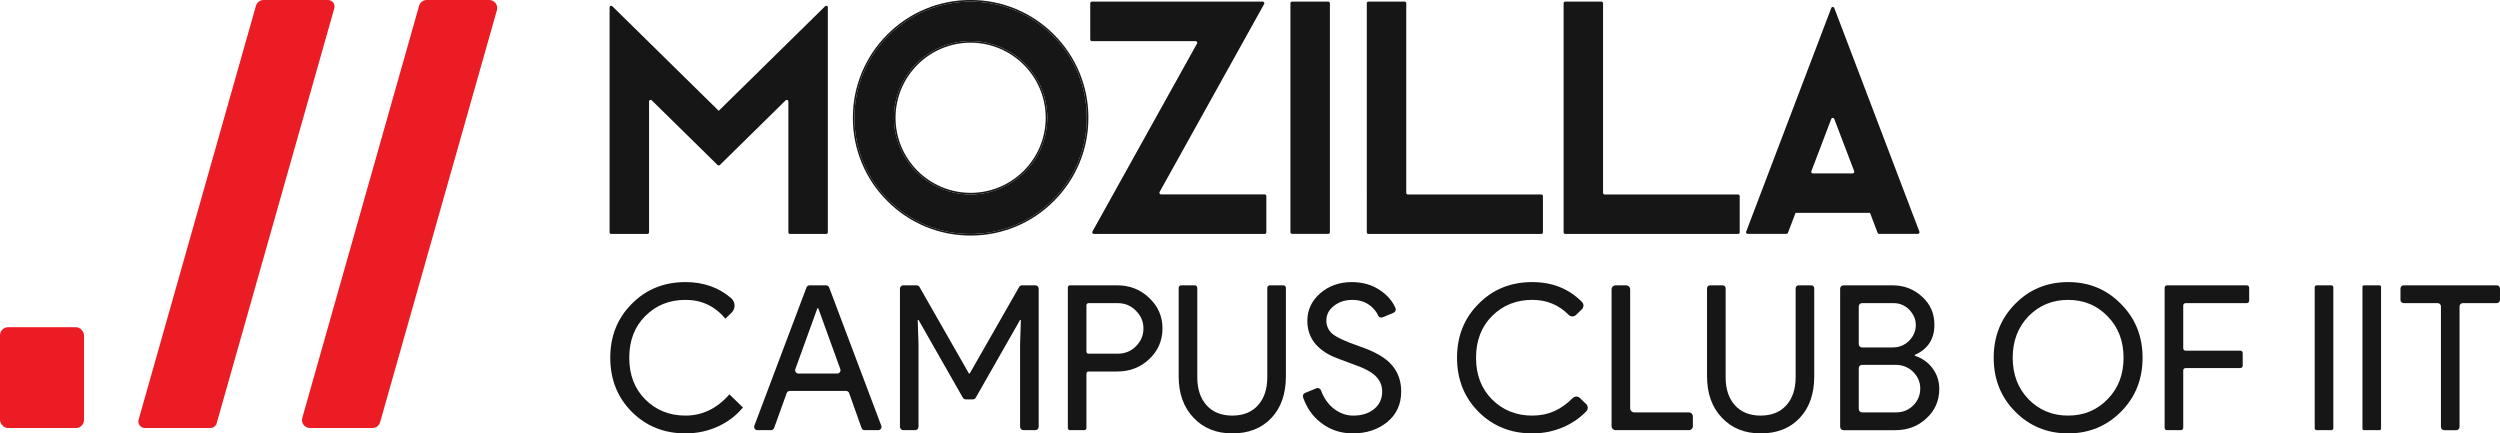 <?xml version="1.0" encoding="UTF-8"?>
<svg id="Layer_2" data-name="Layer 2" xmlns="http://www.w3.org/2000/svg" viewBox="0 0 1646.58 285.45">
  <defs>
    <style>
      .cls-1 {
        fill: #ec1c24;
      }

      .cls-2 {
        fill: #161616;
      }
    </style>
  </defs>
  <g id="Layer_1-2" data-name="Layer 1">
    <g>
      <g>
        <path class="cls-2" d="m451.5,285.45c-14.12,0-25.94-4.75-35.44-14.26-9.42-9.5-14.12-21.36-14.12-35.57s4.71-26.02,14.12-35.44c9.41-9.59,21.23-14.39,35.44-14.39,11.86,0,21.87,3.53,30.05,10.58,2.88,2.48,3.05,6.88.32,9.53l-4.13,4c-6.84-8.26-15.59-12.39-26.25-12.39s-19.41,3.55-26.51,10.66c-7.02,7.02-10.53,16.17-10.53,27.45s3.51,20.43,10.53,27.45c7.1,7.11,15.94,10.66,26.51,10.66,11.1,0,20.74-4.66,28.91-13.99l8.93,8.66c-4.53,5.42-10.08,9.62-16.65,12.59-6.57,2.97-13.64,4.46-21.18,4.46Z"/>
        <path class="cls-2" d="m507.81,283.32h-8.96c-1.51,0-2.55-1.51-2.02-2.91l34.35-91.09c.32-.84,1.12-1.39,2.02-1.39h10.88c.9,0,1.7.56,2.02,1.39l34.35,91.09c.53,1.41-.51,2.91-2.02,2.91h-8.95c-.91,0-1.72-.57-2.03-1.43l-8.17-22.98c-.31-.86-1.12-1.43-2.03-1.43h-37.07c-.91,0-1.72.57-2.03,1.42l-8.3,23c-.31.85-1.12,1.42-2.03,1.42Zm30.56-80.34l-14.54,40.15c-.51,1.4.53,2.89,2.03,2.89h25.57c1.49,0,2.53-1.48,2.03-2.89l-14.54-40.15h-.53Z"/>
        <path class="cls-2" d="m602.76,283.32h-7.8c-1.23,0-2.23-1-2.23-2.23v-90.94c0-1.23,1-2.23,2.23-2.23h8.74c.8,0,1.54.43,1.93,1.12l32.53,56.97h.53l32.53-56.97c.4-.69,1.13-1.12,1.93-1.12h8.74c1.23,0,2.23,1,2.23,2.23v90.94c0,1.23-1,2.23-2.23,2.23h-7.8c-1.23,0-2.23-1-2.23-2.23v-54.4l.53-15.99h-.53l-29.2,51.24c-.4.7-1.14,1.12-1.94,1.12h-4.61c-.8,0-1.54-.43-1.94-1.12l-29.2-51.24h-.53l.53,15.99v54.4c0,1.23-1,2.23-2.23,2.23Z"/>
        <path class="cls-2" d="m715.56,246.05v35.89c0,.76-.62,1.37-1.37,1.37h-9.51c-.76,0-1.37-.62-1.37-1.37v-92.65c0-.76.62-1.37,1.37-1.37h31.13c8.26,0,15.28,2.75,21.05,8.26,5.86,5.51,8.79,12.21,8.79,20.12s-2.93,14.83-8.79,20.25c-5.69,5.42-12.7,8.13-21.05,8.13h-18.88c-.76,0-1.37.62-1.37,1.37Zm0-45.03v30.56c0,.76.62,1.37,1.37,1.37h19.14c4.88,0,8.93-1.64,12.12-4.93,3.28-3.28,4.93-7.19,4.93-11.72s-1.64-8.3-4.93-11.59c-3.2-3.37-7.24-5.06-12.12-5.06h-19.14c-.76,0-1.37.62-1.37,1.37Z"/>
        <path class="cls-2" d="m811.62,285.45c-10.57,0-19.1-3.46-25.58-10.39-6.48-6.84-9.73-15.9-9.73-27.18v-58.27c0-.93.75-1.69,1.69-1.69h8.88c.93,0,1.69.75,1.69,1.69v58.8c0,7.82,2.04,13.99,6.13,18.52,4.08,4.53,9.73,6.79,16.92,6.79s12.83-2.27,16.92-6.79c4.08-4.53,6.13-10.7,6.13-18.52v-58.8c0-.93.75-1.69,1.69-1.69h8.88c.93,0,1.69.75,1.69,1.69v58.27c0,11.55-3.2,20.7-9.59,27.45-6.39,6.75-14.97,10.13-25.71,10.13Z"/>
        <path class="cls-2" d="m922.87,257.87c0,8.35-3.06,15.06-9.19,20.12-6.22,4.98-13.77,7.46-22.65,7.46-7.91,0-14.88-2.31-20.92-6.93-5.5-4.2-9.45-9.81-11.86-16.81-.4-1.17.17-2.45,1.31-2.92l7.44-3.04c1.22-.5,2.6.13,3.05,1.38.7,1.94,1.56,3.74,2.59,5.41,1.42,2.31,3.09,4.29,5,5.93,1.91,1.64,4.02,2.93,6.33,3.86,2.31.93,4.75,1.4,7.33,1.4,5.6,0,10.17-1.44,13.72-4.33,3.55-2.89,5.33-6.73,5.33-11.52,0-4-1.47-7.42-4.4-10.26-2.75-2.75-7.91-5.42-15.45-7.99-7.64-2.75-12.39-4.62-14.26-5.6-10.13-5.15-15.19-12.74-15.19-22.78,0-7.02,2.8-13.01,8.39-17.99,5.68-4.97,12.66-7.46,20.92-7.46,7.28,0,13.59,1.87,18.92,5.6,4.61,3.15,7.89,7,9.84,11.55.5,1.18-.07,2.54-1.25,3.04l-7.17,3c-1.14.48-2.49,0-2.99-1.13-1.19-2.65-3.04-4.92-5.56-6.8-3.15-2.35-6.99-3.53-11.52-3.53-4.8,0-8.84,1.33-12.12,4-3.29,2.49-4.93,5.73-4.93,9.73,0,3.29,1.29,6.13,3.86,8.53,2.84,2.4,9.01,5.24,18.52,8.53,9.68,3.29,16.59,7.31,20.72,12.06,4.13,4.75,6.2,10.59,6.2,17.52Z"/>
        <path class="cls-2" d="m1009.21,285.45c-14.12,0-25.94-4.75-35.44-14.26-9.42-9.5-14.12-21.36-14.12-35.57s4.71-26.02,14.12-35.44c9.41-9.59,21.23-14.39,35.44-14.39,13.2,0,24.12,4.37,32.76,13.12,1.31,1.32,1.24,3.47-.09,4.77l-3.91,3.79c-1.35,1.31-3.49,1.24-4.81-.11-6.47-6.56-14.45-9.85-23.95-9.85-10.57,0-19.41,3.55-26.51,10.66-7.02,7.02-10.53,16.17-10.53,27.45s3.51,20.43,10.53,27.45c7.1,7.11,15.94,10.66,26.51,10.66s18.94-3.84,26.6-11.52c1.32-1.32,3.44-1.37,4.78-.07l4.12,4c1.32,1.28,1.4,3.41.12,4.74-4.09,4.24-8.9,7.61-14.43,10.12-6.57,2.97-13.64,4.46-21.18,4.46Z"/>
        <path class="cls-2" d="m1112.36,283.32h-48.3c-1.45,0-2.63-1.18-2.63-2.63v-90.13c0-1.45,1.18-2.63,2.63-2.63h6.99c1.45,0,2.63,1.18,2.63,2.63v78.41c0,1.45,1.18,2.63,2.63,2.63h36.04c1.45,0,2.63,1.18,2.63,2.63v6.46c0,1.45-1.18,2.63-2.63,2.63Z"/>
        <path class="cls-2" d="m1159.62,285.45c-10.57,0-19.1-3.46-25.58-10.39-6.48-6.84-9.73-15.9-9.73-27.18v-58.03c0-1.06.86-1.92,1.92-1.92h8.41c1.06,0,1.92.86,1.92,1.92v58.56c0,7.82,2.04,13.99,6.13,18.52,4.08,4.53,9.73,6.79,16.92,6.79s12.83-2.27,16.92-6.79c4.08-4.53,6.13-10.7,6.13-18.52v-58.56c0-1.06.86-1.92,1.92-1.92h8.41c1.06,0,1.92.86,1.92,1.92v58.03c0,11.55-3.2,20.7-9.59,27.45-6.39,6.75-14.97,10.13-25.71,10.13Z"/>
        <path class="cls-2" d="m1211.98,281.15v-91.05c0-1.2.97-2.17,2.17-2.17h32.34c7.55,0,14.03,2.49,19.45,7.46,5.42,4.89,8.13,11.06,8.13,18.52,0,9.42-4.31,16.03-12.92,19.85v.53c4.88,1.6,8.79,4.38,11.72,8.33,2.93,3.95,4.4,8.46,4.4,13.52,0,7.82-2.84,14.3-8.53,19.45-5.51,5.15-12.3,7.73-20.38,7.73h-34.2c-1.2,0-2.17-.97-2.17-2.17Zm12.26-79.33v24.84c0,1.2.97,2.17,2.17,2.17h20.08c4.35,0,7.99-1.47,10.92-4.4,2.93-3.02,4.4-6.44,4.4-10.26s-1.42-7.1-4.26-10.13c-2.84-2.93-6.35-4.4-10.53-4.4h-20.61c-1.2,0-2.17.97-2.17,2.17Zm0,40.64v26.97c0,1.2.97,2.17,2.17,2.17h22.48c4.44,0,8.21-1.55,11.32-4.66,3.02-3.11,4.53-6.8,4.53-11.06s-1.56-7.82-4.66-10.92c-3.11-3.11-7.02-4.66-11.72-4.66h-21.94c-1.2,0-2.17.97-2.17,2.17Z"/>
        <path class="cls-2" d="m1411.17,235.62c0,14.12-4.71,25.94-14.12,35.44-9.51,9.59-21.14,14.39-34.91,14.39s-25.49-4.8-34.91-14.39c-9.42-9.5-14.12-21.32-14.12-35.44s4.71-25.93,14.12-35.44c9.41-9.59,21.05-14.39,34.91-14.39s25.49,4.84,34.91,14.52c9.41,9.51,14.12,21.27,14.12,35.31Zm-85.54,0c0,11.01,3.46,20.12,10.39,27.31,7.02,7.19,15.72,10.79,26.11,10.79s19.05-3.6,25.98-10.79c7.02-7.11,10.53-16.21,10.53-27.31s-3.51-20.21-10.53-27.31c-6.93-7.19-15.59-10.79-25.98-10.79s-19.1,3.6-26.11,10.79c-6.93,7.19-10.39,16.3-10.39,27.31Z"/>
        <path class="cls-2" d="m1437.95,243.98v37.78c0,.86-.7,1.56-1.56,1.56h-9.14c-.86,0-1.56-.7-1.56-1.56v-92.27c0-.86.7-1.56,1.56-1.56h52.57c.86,0,1.56.7,1.56,1.56v8.6c0,.86-.7,1.56-1.56,1.56h-40.31c-.86,0-1.56.7-1.56,1.56v28.19c0,.86.7,1.56,1.56,1.56h36.05c.86,0,1.56.7,1.56,1.56v8.34c0,.86-.7,1.56-1.56,1.56h-36.05c-.86,0-1.56.7-1.56,1.56Z"/>
        <path class="cls-2" d="m1535.5,283.32h-9.66c-.72,0-1.3-.58-1.3-1.3v-92.8c0-.72.58-1.3,1.3-1.3h9.66c.72,0,1.3.58,1.3,1.3v92.8c0,.72-.58,1.3-1.3,1.3Z"/>
        <path class="cls-2" d="m1567.27,283.32h-10.31c-.54,0-.97-.44-.97-.97v-93.45c0-.54.44-.97.97-.97h10.31c.54,0,.97.44.97.97v93.45c0,.54-.44.97-.97.97Z"/>
        <path class="cls-2" d="m1619.94,201.78v79.4c0,1.18-.96,2.14-2.14,2.14h-7.98c-1.18,0-2.14-.96-2.14-2.14v-79.4c0-1.18-.96-2.14-2.14-2.14h-22.37c-1.18,0-2.14-.96-2.14-2.14v-7.45c0-1.18.96-2.14,2.14-2.14h61.28c1.18,0,2.14.96,2.14,2.14v7.45c0,1.18-.96,2.14-2.14,2.14h-22.37c-1.18,0-2.14.96-2.14,2.14Z"/>
      </g>
      <g>
        <path class="cls-2" d="m545.24,4.86v148.17c0,.58-.47,1.06-1.06,1.06h-23.87c-.58,0-1.06-.47-1.06-1.06v-86.18c0-.94-1.13-1.41-1.8-.75h0s-24.78,24.35-24.78,24.35l-.72.72-17.84,17.53c-.41.4-1.07.4-1.48,0l-17.78-17.49-.78-.76-24.78-24.35h0c-.67-.66-1.8-.19-1.8.75v86.18c0,.58-.47,1.06-1.06,1.06h-23.87c-.58,0-1.06-.47-1.06-1.06V4.87c0-.94,1.13-1.41,1.8-.75l24.19,23.77.31.31,44.83,44.06.75.74.74-.74,44.83-44.06.31-.31,24.21-23.78c.67-.66,1.8-.18,1.8.75Z"/>
        <path class="cls-2" d="m639.27,27.05c-27.89.03-50.49,22.63-50.52,50.52h0c.04,27.88,22.62,50.48,50.51,50.53,27.88-.04,50.49-22.63,50.52-50.53-.04-27.88-22.63-50.48-50.52-50.52Zm.02,99.97c-27.3-.03-49.44-22.16-49.46-49.46.03-27.3,22.16-49.43,49.46-49.45,27.3.03,49.43,22.16,49.45,49.45-.03,27.3-22.15,49.44-49.45,49.46Zm-.02-99.97c-27.89.03-50.49,22.63-50.52,50.52h0c.04,27.88,22.62,50.48,50.51,50.53,27.88-.04,50.49-22.63,50.52-50.53-.04-27.88-22.63-50.48-50.52-50.52Zm.02,99.97c-27.3-.03-49.44-22.16-49.46-49.46.03-27.3,22.16-49.43,49.46-49.45,27.3.03,49.43,22.16,49.45,49.45-.03,27.3-22.15,49.44-49.45,49.46Zm54.84-104.3C679.62,8.12,659.86-.05,639.29,0c-20.59-.05-40.34,8.12-54.86,22.72-14.59,14.52-22.77,34.27-22.71,54.85-.06,20.59,8.12,40.34,22.71,54.85,14.52,14.6,34.27,22.78,54.86,22.72,20.58.06,40.33-8.12,54.84-22.72,14.6-14.51,22.78-34.26,22.72-54.85.06-20.58-8.12-40.33-22.72-54.85Zm-.75,108.97c-14.32,14.39-33.8,22.46-54.09,22.4-20.31.06-39.79-8.01-54.12-22.4-14.39-14.32-22.47-33.81-22.4-54.12-.06-20.3,8.01-39.78,22.4-54.09h.02c14.32-14.39,33.8-22.46,54.1-22.4,20.3-.05,39.78,8.01,54.09,22.4,14.39,14.32,22.47,33.8,22.4,54.1.06,20.3-8.01,39.78-22.4,54.1Zm-54.11-104.64c-27.89.03-50.49,22.63-50.52,50.52h0c.04,27.88,22.62,50.48,50.51,50.53,27.88-.04,50.49-22.63,50.52-50.53-.04-27.88-22.63-50.48-50.52-50.52Zm.02,99.97c-27.3-.03-49.44-22.16-49.46-49.46.03-27.3,22.16-49.43,49.46-49.45,27.3.03,49.43,22.16,49.45,49.45-.03,27.3-22.15,49.44-49.45,49.46Z"/>
        <path class="cls-2" d="m693.38,23.48c-14.32-14.39-33.8-22.46-54.09-22.4-20.31-.06-39.78,8-54.1,22.4h-.02c-14.39,14.32-22.47,33.8-22.4,54.09-.06,20.31,8.01,39.79,22.4,54.12,14.32,14.39,33.8,22.47,54.12,22.4,20.3.05,39.78-8.01,54.09-22.4,14.39-14.32,22.47-33.8,22.4-54.1.06-20.31-8.01-39.78-22.4-54.1Zm-54.11,104.61c-27.88-.04-50.47-22.64-50.51-50.53h0c.03-27.88,22.62-50.49,50.52-50.52,27.88.04,50.48,22.63,50.52,50.52-.03,27.89-22.63,50.49-50.52,50.53Z"/>
        <path class="cls-2" d="m834.06,129.1v23.92c0,.59-.48,1.06-1.06,1.06h-112.56c-.81,0-1.32-.87-.93-1.58l68.89-123.82h0c.39-.71-.12-1.58-.93-1.58h-68.34c-.59,0-1.06-.48-1.06-1.06V2.13c0-.59.48-1.06,1.06-1.06h112.55c.81,0,1.32.87.93,1.58l-68.87,123.81h0c-.39.71.12,1.58.93,1.58h68.34c.59,0,1.06.48,1.06,1.06Z"/>
        <rect class="cls-2" x="849.92" y="1.06" width="25.99" height="152.97" rx="1.05" ry="1.05"/>
        <path class="cls-2" d="m1016.22,129.14v23.89c0,.58-.47,1.05-1.05,1.05h-113.9c-.58,0-1.05-.47-1.05-1.05V2.11c0-.58.47-1.05,1.05-1.05h23.89c.58,0,1.05.47,1.05,1.05v124.93c0,.58.47,1.05,1.05,1.05h87.92c.58,0,1.05.47,1.05,1.05Z"/>
        <path class="cls-2" d="m1145.83,129.16v23.85c0,.59-.48,1.07-1.07,1.07h-113.85c-.59,0-1.07-.48-1.07-1.07V2.13c0-.59.48-1.07,1.07-1.07h23.84c.59,0,1.07.48,1.07,1.07v124.89c0,.59.48,1.07,1.07,1.07h87.87c.59,0,1.07.48,1.07,1.07Z"/>
        <path class="cls-2" d="m1260,141.64l-10.44-27.44-.25-.67-28.14-73.96-.14-.37-12.92-33.94c-.35-.91-1.63-.91-1.97,0l-12.9,33.91-.15.38-43.02,113.06c-.26.69.25,1.43.99,1.43h25.54c.44,0,.83-.27.99-.68l4.76-12.48.25-.69h49.07l.25.69,4.75,12.48c.16.41.55.68.99.68h25.54c.74,0,1.25-.74.99-1.43l-4.17-10.97Zm-38.77-28.86h0c.26.69-.25,1.43-.99,1.43h-26.23c-.74,0-1.25-.74-.99-1.43h0s13.11-34.45,13.11-34.45h0c.35-.92,1.63-.92,1.97-.01h0"/>
      </g>
      <g>
        <path class="cls-1" d="m327.29,6.67l-76.94,271.42c-.64,2.26-2.7,3.81-5.04,3.81h-41.17c-3.48,0-5.99-3.33-5.04-6.67L276.03,3.81c.64-2.26,2.7-3.81,5.04-3.81h41.17c3.48,0,5.99,3.33,5.04,6.67Z"/>
        <path class="cls-1" d="m220.17,5.47l-77.47,273.31c-.52,1.85-2.21,3.13-4.14,3.13h-43.13c-2.85,0-4.92-2.73-4.14-5.47L168.58,3.8c.64-2.25,2.69-3.8,5.03-3.8h42.43c2.85,0,4.92,2.73,4.14,5.47Z"/>
        <rect class="cls-1" y="215.51" width="55.32" height="66.4" rx="5.33" ry="5.33"/>
      </g>
    </g>
  </g>
</svg>
